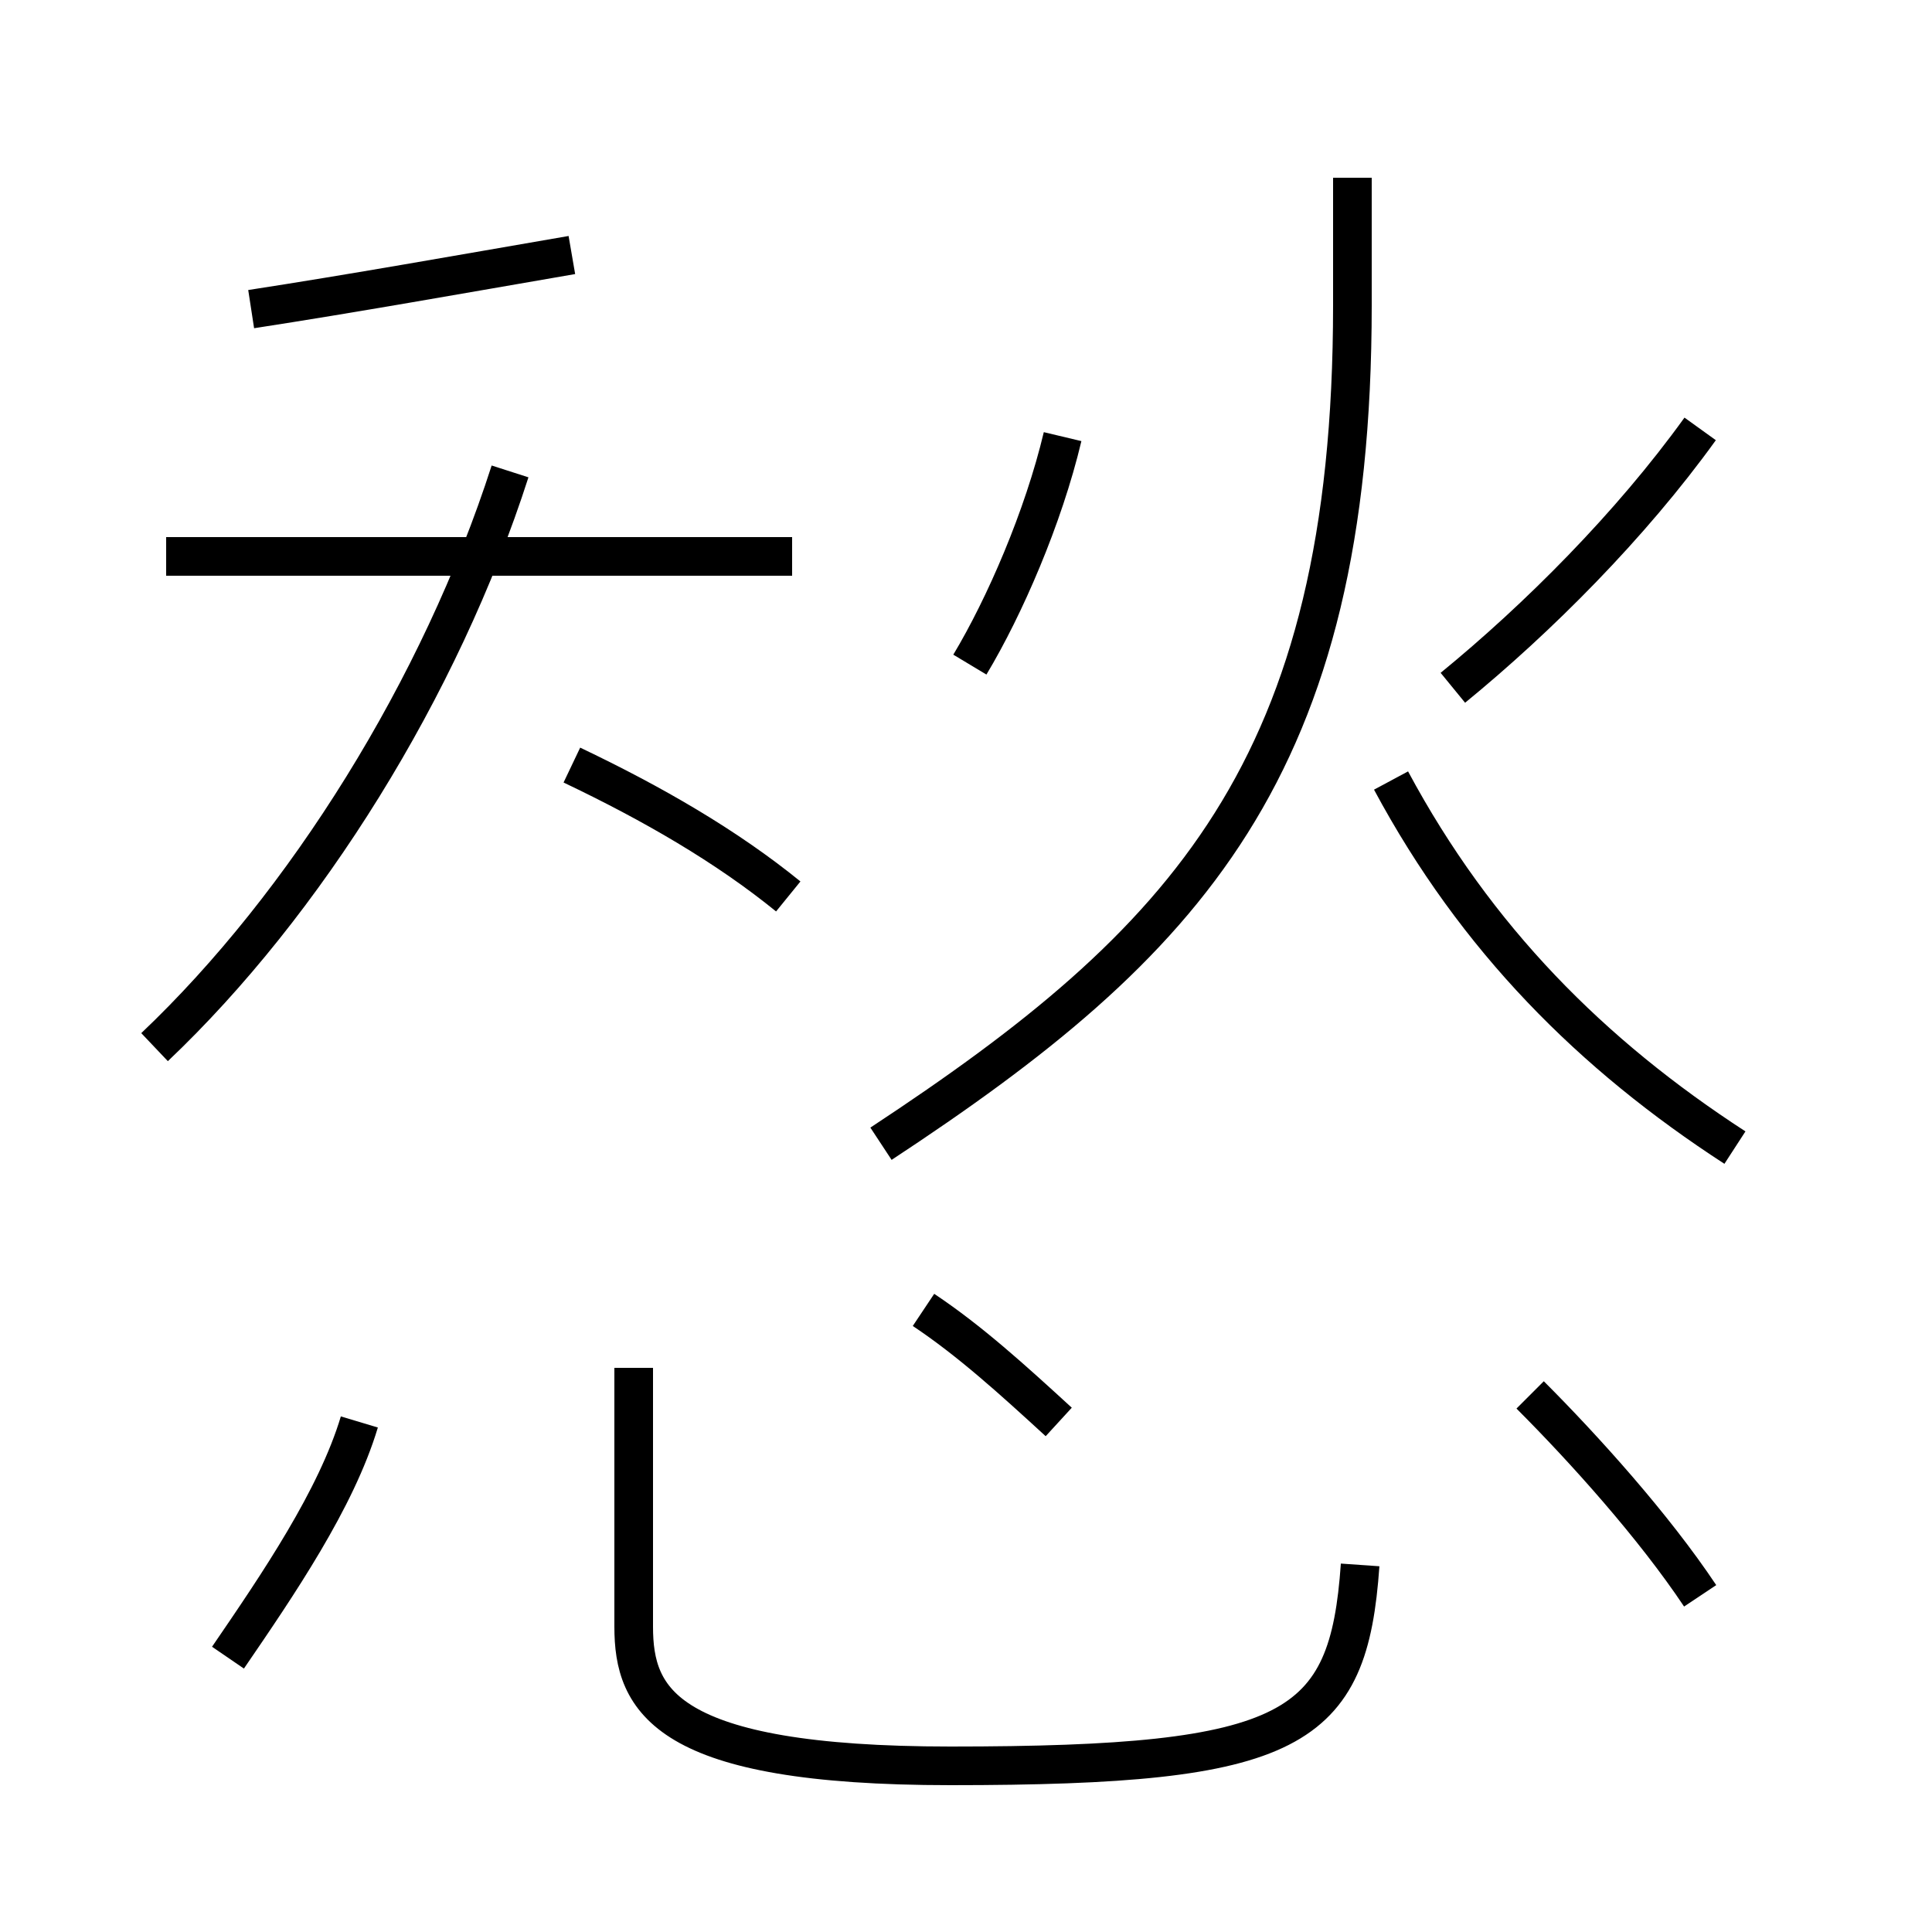 <?xml version='1.0' encoding='utf8'?>
<svg viewBox="0.0 -44.0 50.0 50.0" version="1.1" xmlns="http://www.w3.org/2000/svg">
<rect x="0.0" y="-44.0" width="50.0" height="50.0" fill="#808080" stroke="none"/>
<rect x="-1000" y="-1000" width="2000" height="2000" stroke="white" fill="white"/>
<g style="fill:none; stroke:#000000;  stroke-width:1">
<path d="M 5.9 1.1 C 7.2 3.0 8.7 5.2 9.3 7.2 M 4.0 16.9 C 7.9 20.6 11.4 26.2 13.2 31.8 M 20.4 20.8 C 18.8 22.1 16.9 23.2 14.8 24.2 M 6.5 36.0 C 9.1 36.4 11.9 36.9 14.8 37.4 M 20.5 29.6 L 4.3 29.6 M 27.4 7.2 C 26.2 8.3 25.1 9.3 23.9 10.1 M 35.2 3.5 C 34.9 -0.8 33.5 -1.7 24.6 -1.7 C 17.2 -1.7 16.4 0.0 16.4 1.9 L 16.4 8.6 M 25.1 26.8 C 26.0 28.3 27.0 30.6 27.5 32.7 M 35.0 39.4 L 35.0 36.1 C 35.0 24.1 30.7 19.6 22.8 14.4 M 44.9 14.3 C 41.2 16.7 38.2 19.7 36.0 23.8 M 44.0 32.9 C 42.2 30.4 39.8 28.0 37.6 26.2 M 44.0 2.7 C 42.8 4.5 41.0 6.5 39.6 7.9 " transform="scale(1, -1)" />
</g>
</svg>